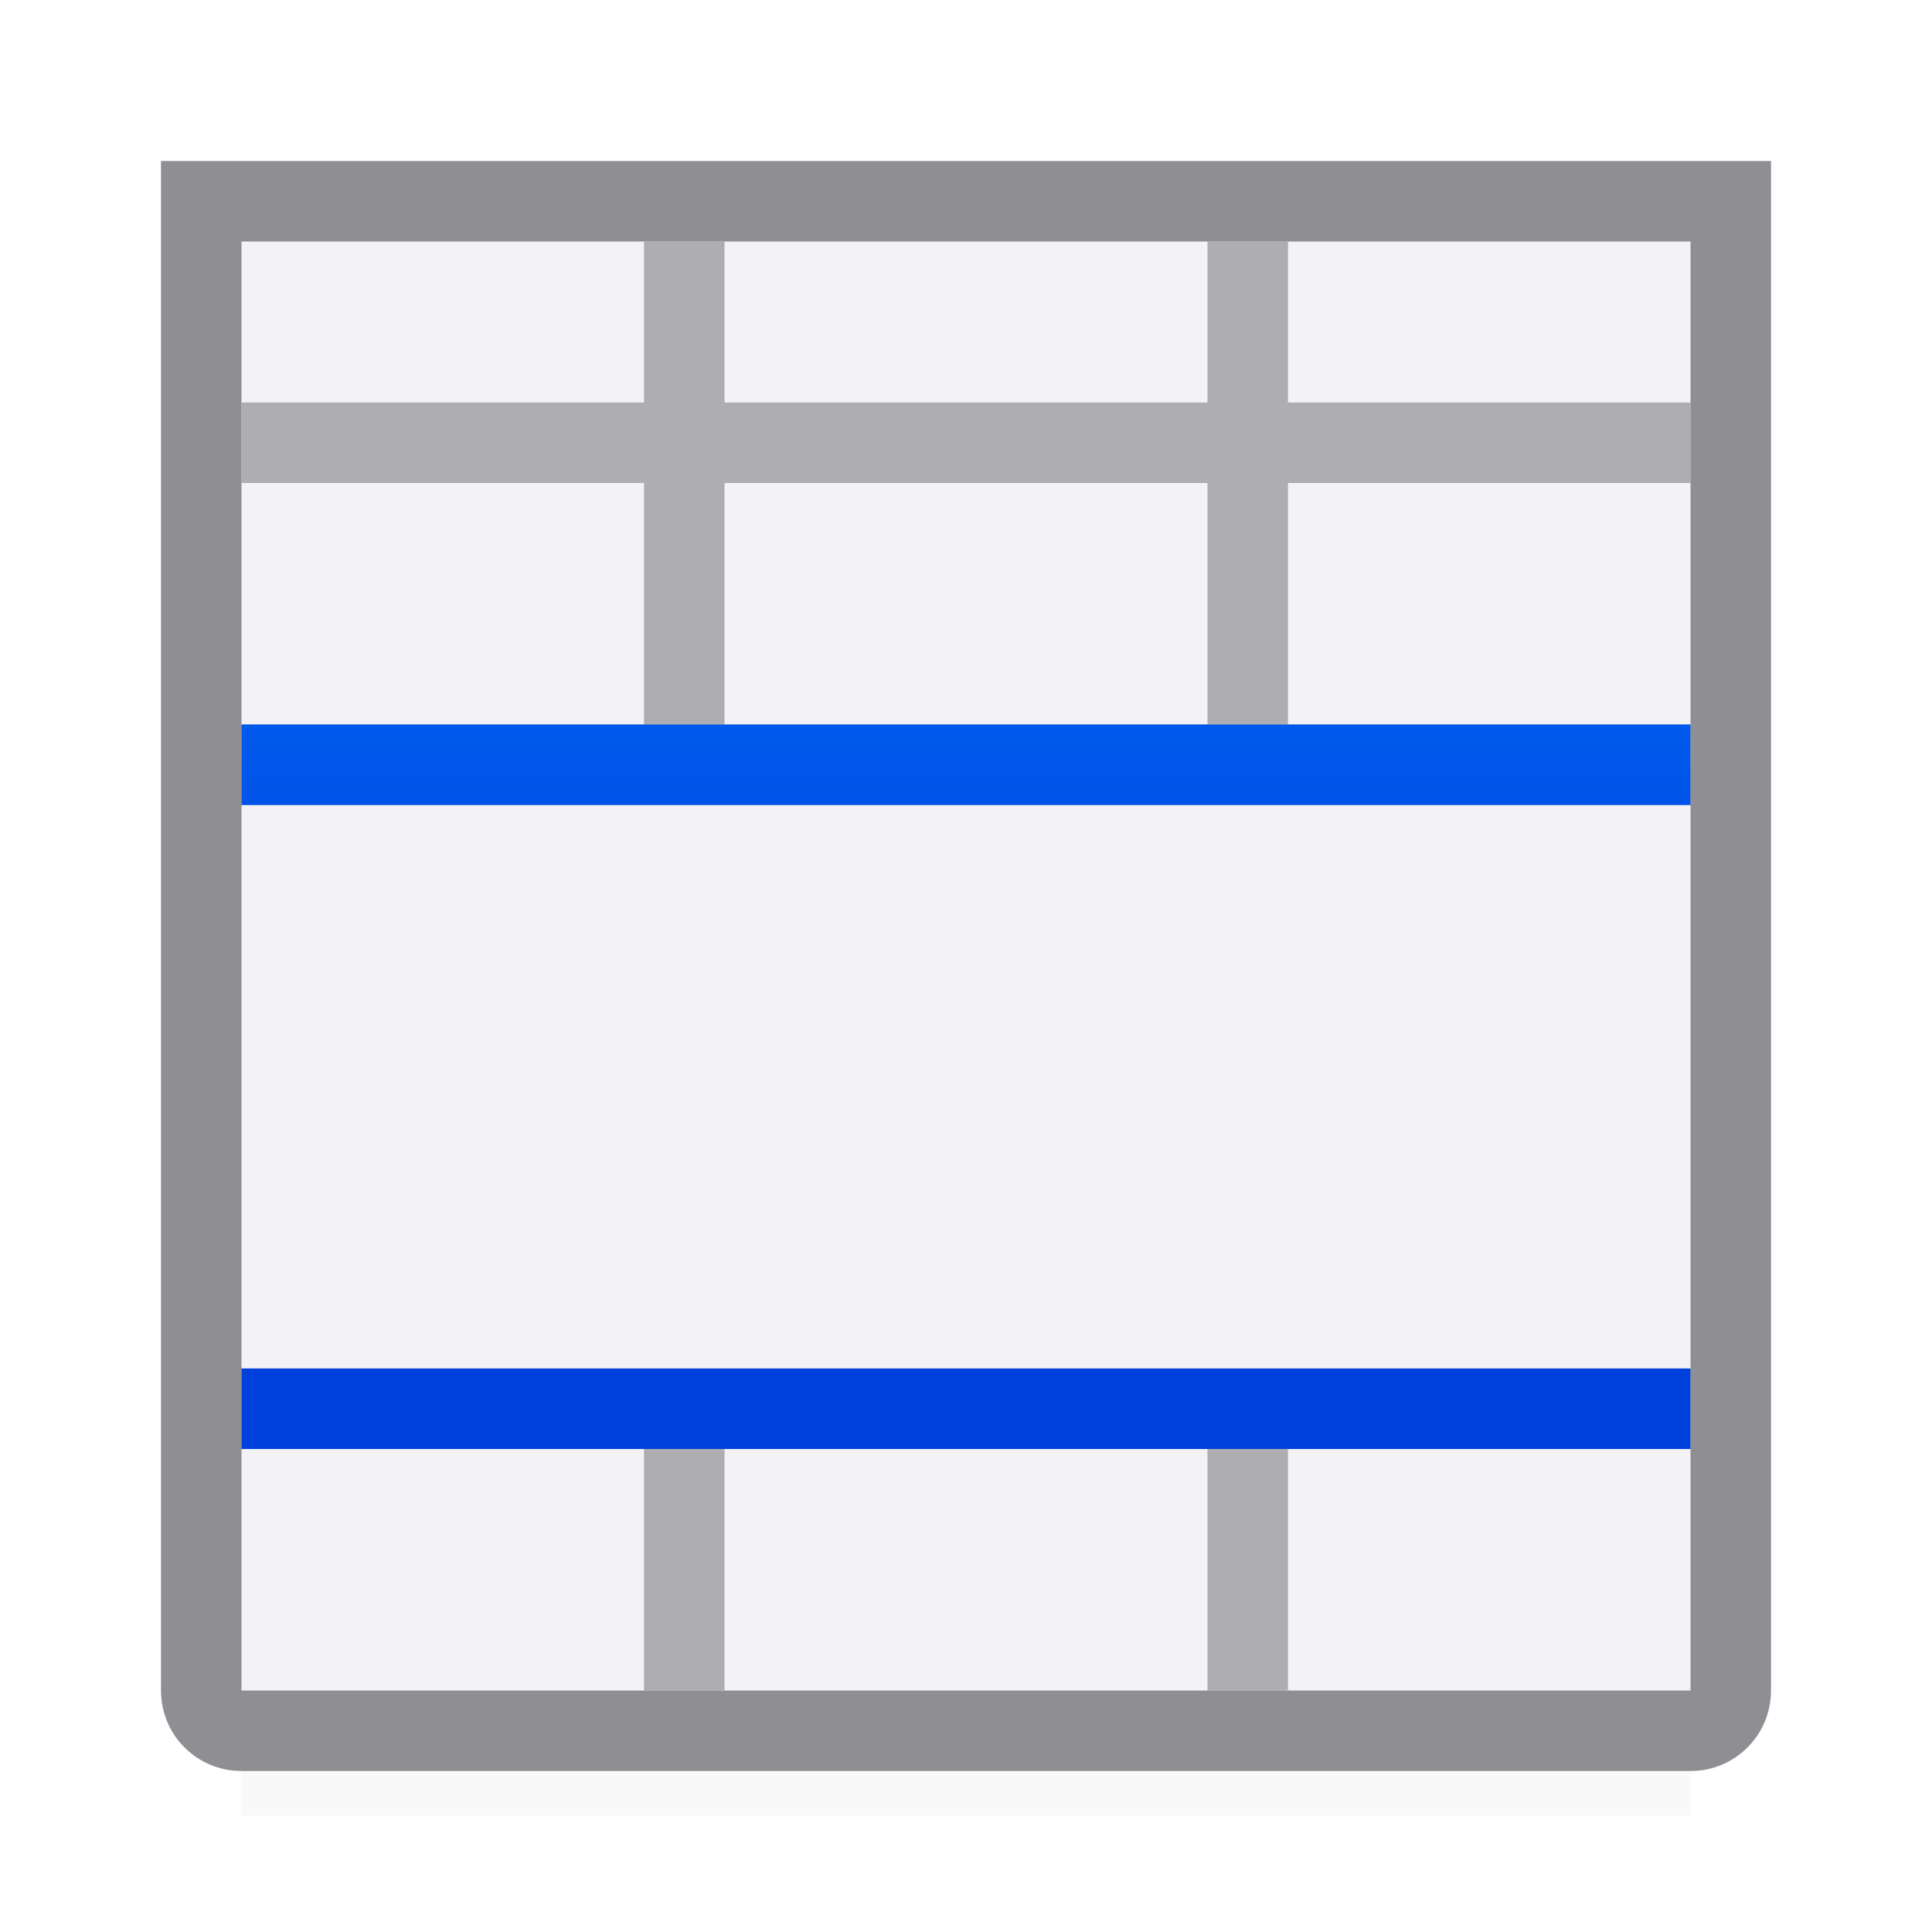 <svg viewBox="0 0 24 24" xmlns="http://www.w3.org/2000/svg" xmlns:xlink="http://www.w3.org/1999/xlink"><linearGradient id="a" gradientUnits="userSpaceOnUse" x1="44" x2="44" y1="13" y2="4"><stop offset="0" stop-color="#0040dd"/><stop offset="1" stop-color="#007aff"/></linearGradient><filter id="b" color-interpolation-filters="sRGB" height="1.095" width="1.097" x="-.049" y="-.047"><feGaussianBlur stdDeviation=".366"/></filter><path d="m3 4h18v18.559h-18z" filter="url(#b)" opacity=".15" stroke-width="1.015"/><path d="m3 3v18h18v-18z" fill="#f2f2f7"/><path d="m8 3v2h-5v1h5v3h-2.424-.137-1.908-.531v.5.5h.531.348 3.039 10.172 3.039.34.531v-.5-.5h-.531-1.9-.137-2.432v-3h5v-1h-5v-2h-1v2h-6v-2zm1 3h6v3h-6zm-6 11v.5.5h.531 1.934.166 2.369v3h1v-3h6v3h1v-3h2.377.166 1.926.531v-.5-.5h-.531-.354-3.035-10.152-3.035-.361z" fill="#aeaeb2"/><path d="m2 2v1 3 4 1.875 3.229 1.896 4c0 .554.446 1 1 1h18c.554 0 1-.446 1-1v-3-2.889-3.244-1.867-1-3-3-1h-1-18zm1 1h5 1 6 1 5v2 1 3 1 .869 5.244 1.887 3h-5-1-6-1-5v-3-1-.895-5.229-.877-1-3-1z" fill="#8e8e93"/><path d="m3 9v1h18v-1zm0 8v1h18v-1z" fill="url(#a)"/></svg>